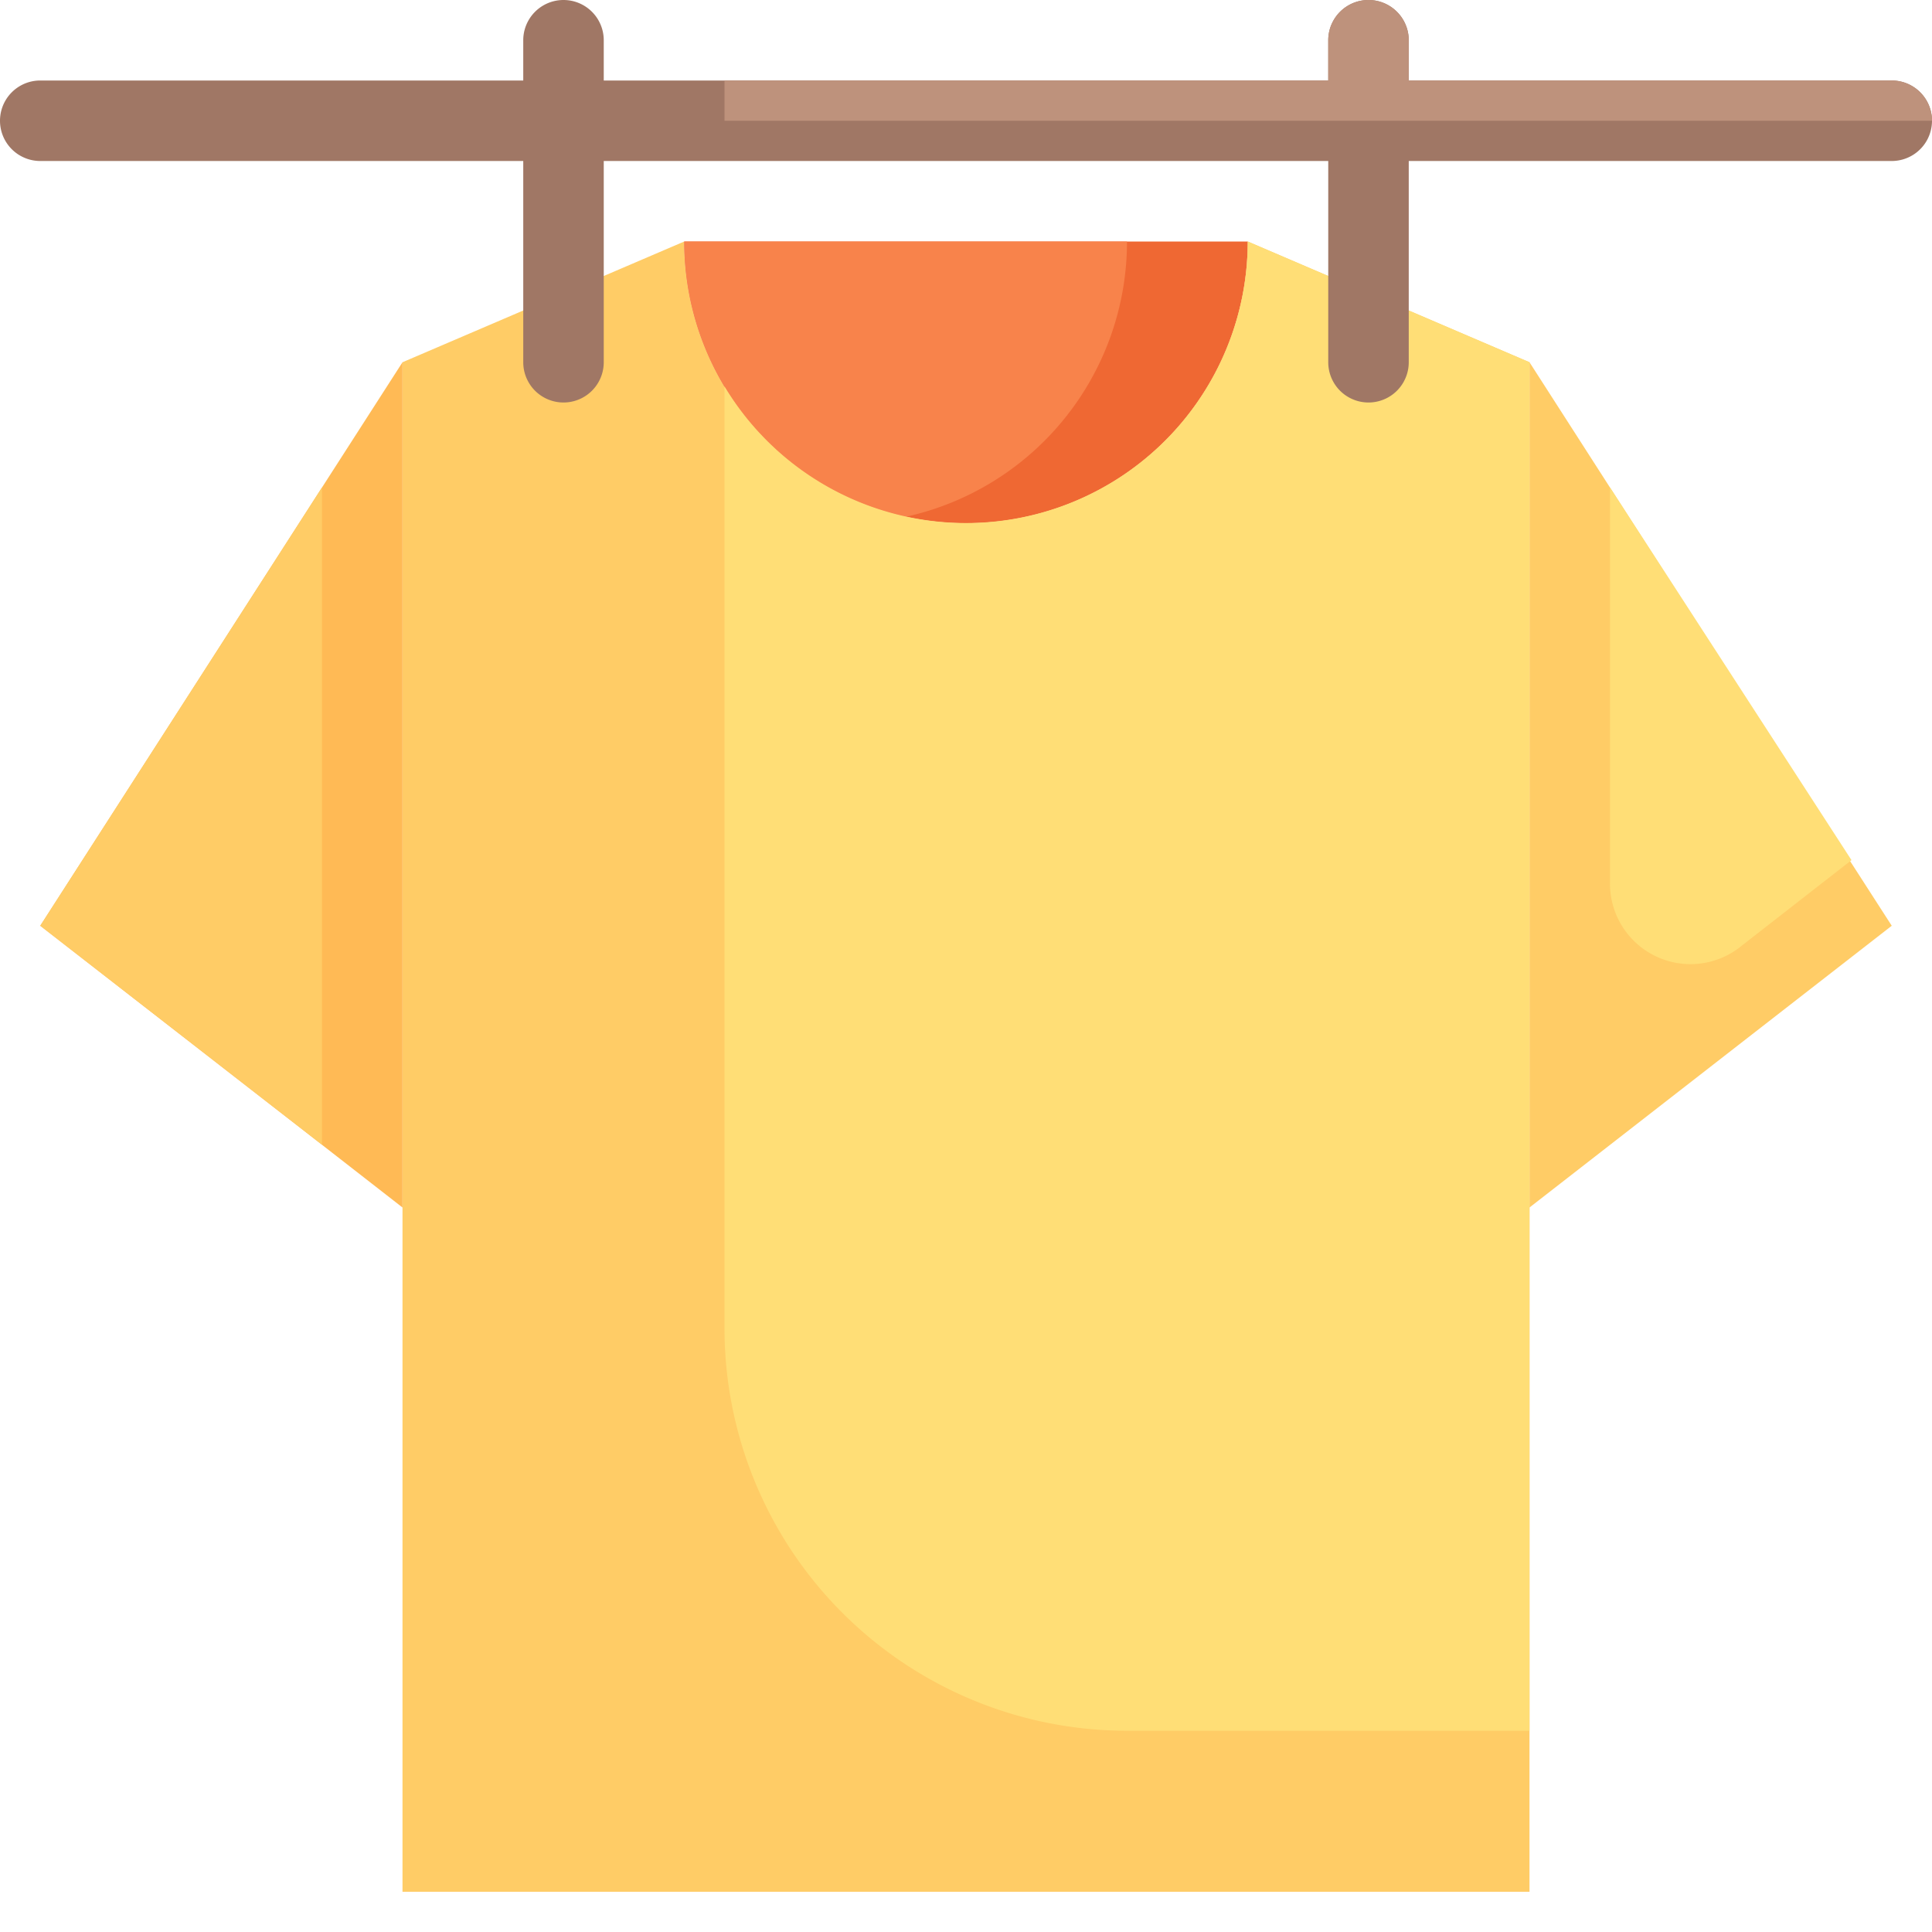 <svg xmlns="http://www.w3.org/2000/svg" viewBox="0 0 48 48"><defs><style>.cls-1{fill:#fc6;}.cls-2{fill:#ef6833;}.cls-3{fill:#f8834b;}.cls-4{fill:#ffba55;}.cls-5{fill:#ffde76;}.cls-6{fill:#a07765;}.cls-7{fill:#be927c;}</style></defs><title>T-Shirt is Drying</title><g id="T-Shirt_is_Drying" data-name="T-Shirt is Drying"><path class="cls-1" d="M38,9V47H10V9l7-3A7,7,0,0,0,31,6Z"/><path class="cls-2" d="M31,6A7,7,0,1,1,17,6Z"/><path class="cls-3" d="M28,6a7,7,0,0,1-5.5,6.84A7,7,0,0,1,17,6Z"/><path class="cls-4" d="M10,9V30c-2.57-2-.88-.69-9-7Z"/><polygon class="cls-1" points="8 12.11 8 28.44 1 23 8 12.11"/><path class="cls-1" d="M47,23l-9,7V9C38.09,9.14,46.91,22.87,47,23Z"/><path class="cls-5" d="M46,21.37l-2.72,2.12A2,2,0,0,1,40,21.91v-9.8Z"/><path class="cls-5" d="M38,9V43H28A10,10,0,0,1,18,33V9.6A7,7,0,0,0,31,6Z"/><path class="cls-6" d="M47,4H35V9a1,1,0,0,1-2,0V4H15V9a1,1,0,0,1-2,0V4H1A1,1,0,0,1,1,2H13V1a1,1,0,0,1,2,0V2H33V1a1,1,0,0,1,2,0V2H47A1,1,0,0,1,47,4Z"/><path class="cls-7" d="M48,3H18V2H33V1a1,1,0,0,1,2,0V2H47A1,1,0,0,1,48,3Z"/></g></svg>